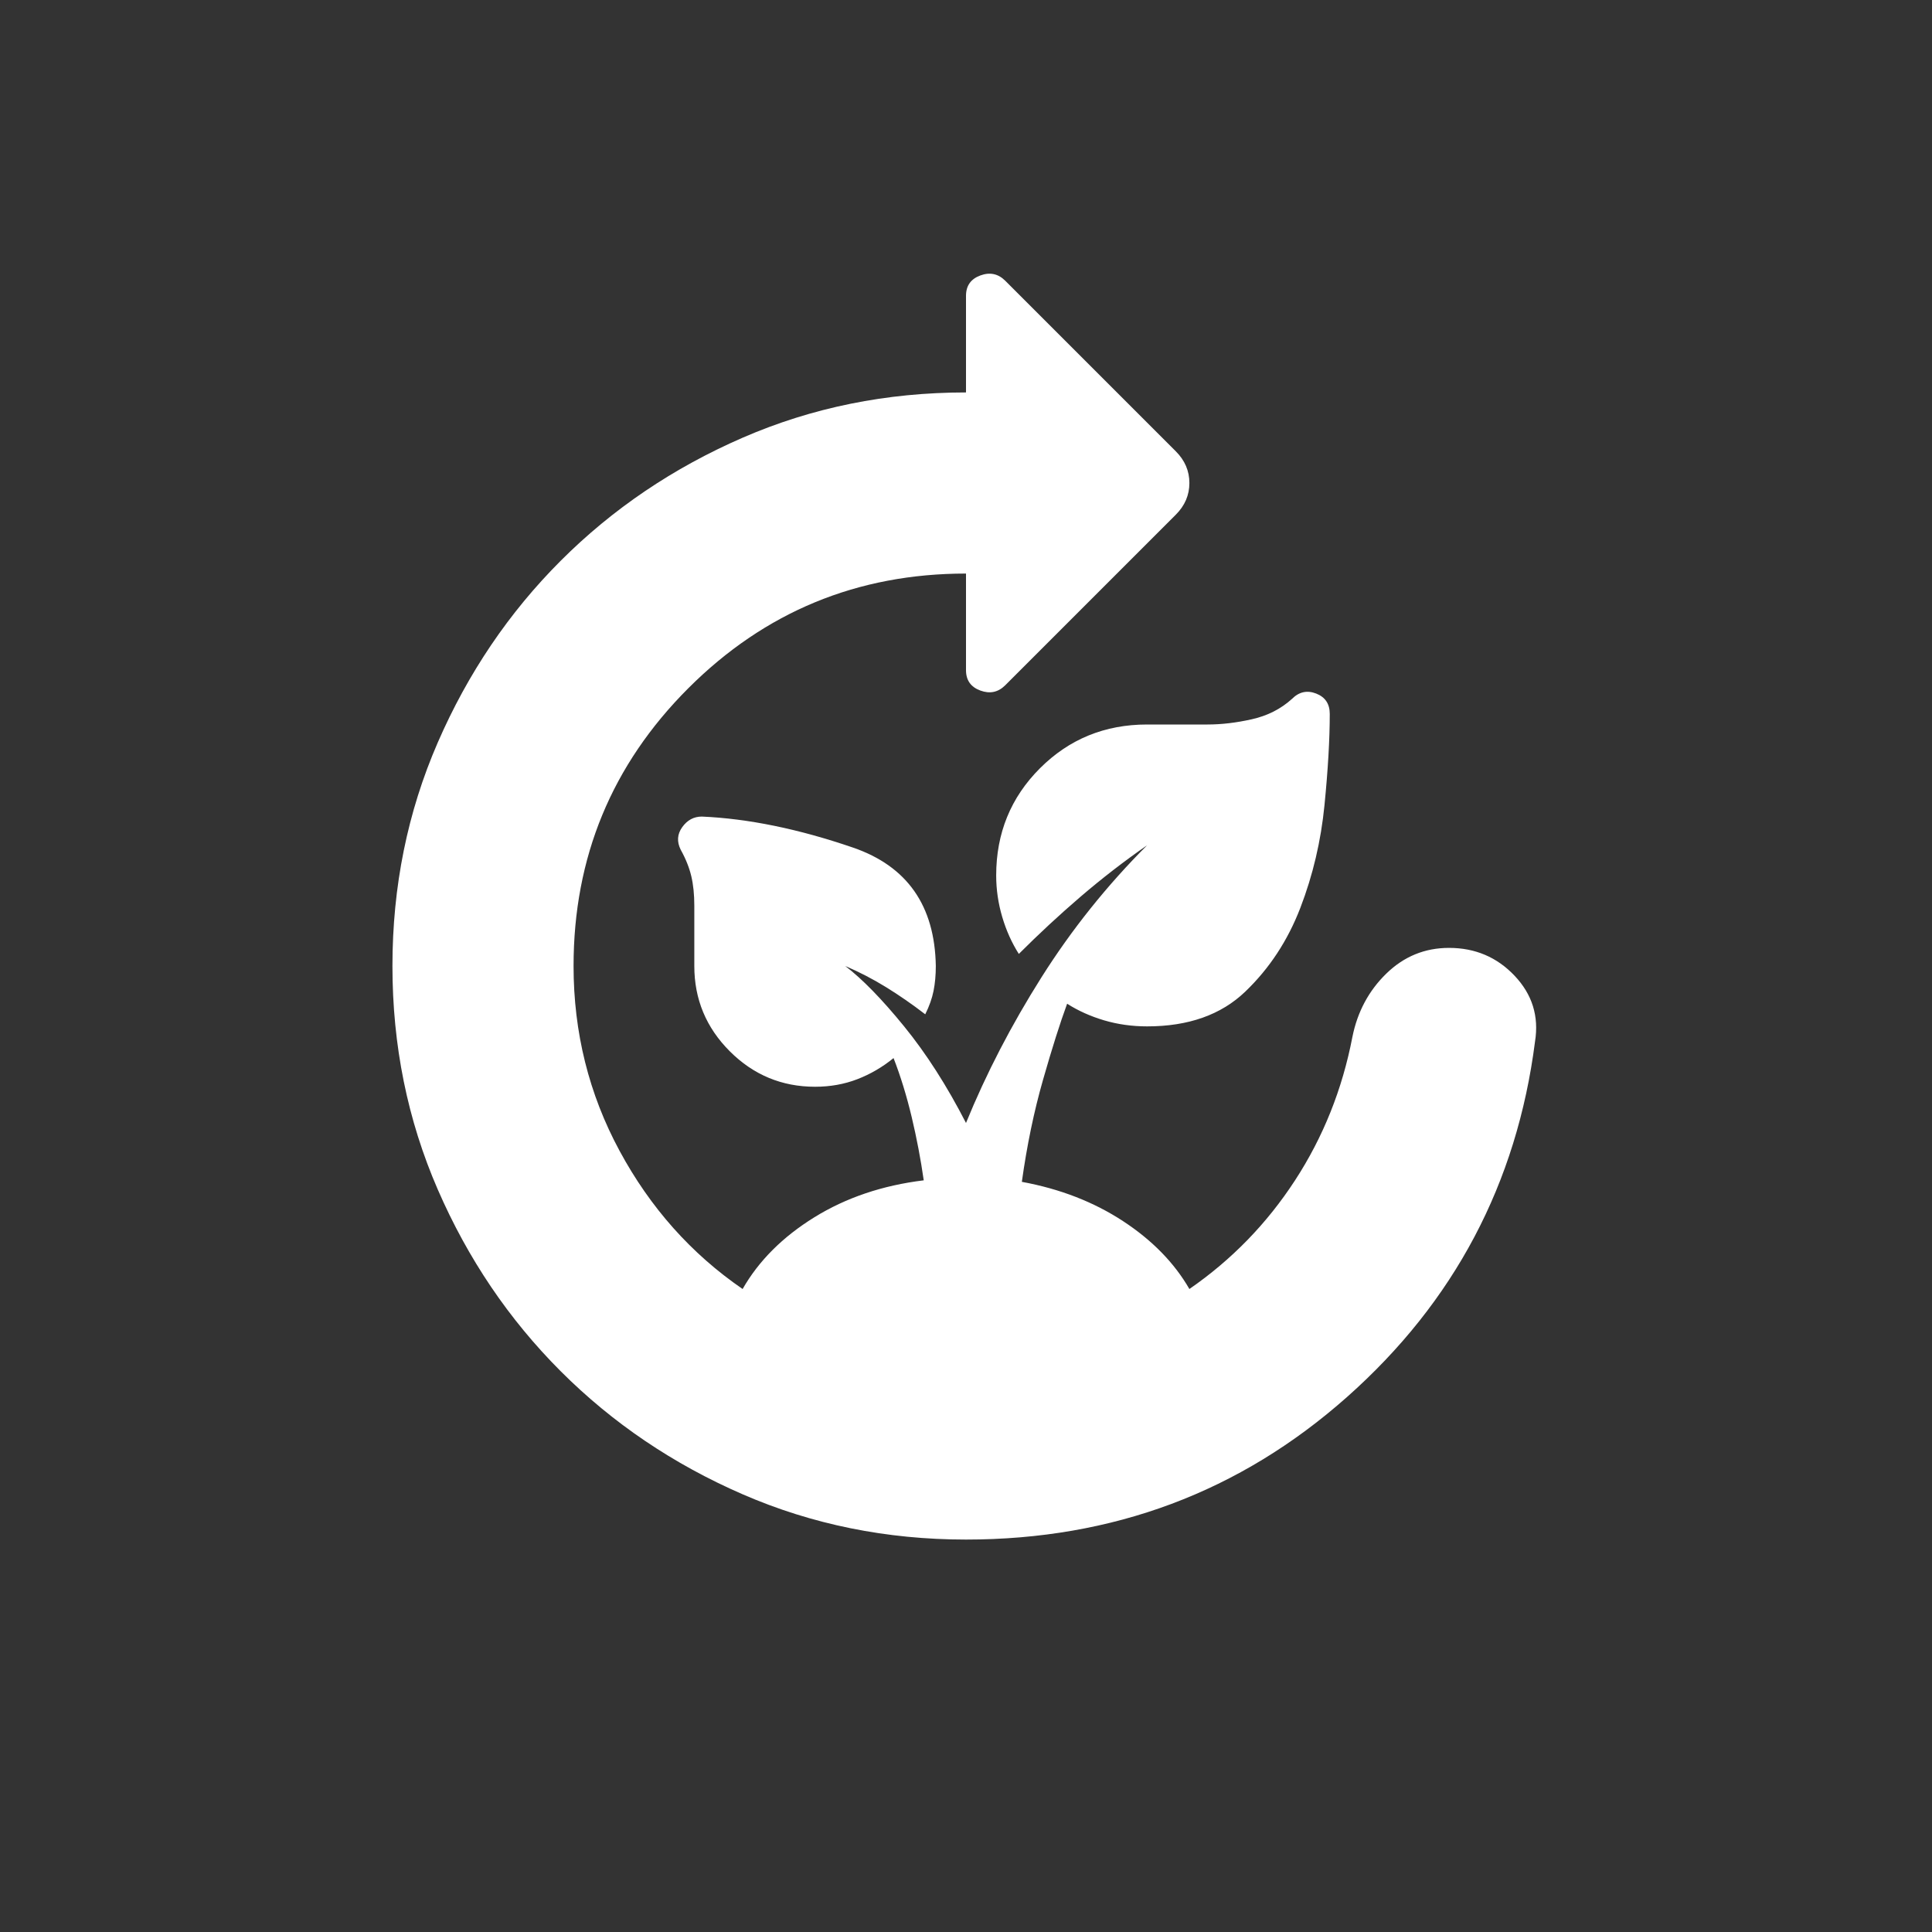 <?xml version="1.0" encoding="UTF-8" standalone="no"?>
<!DOCTYPE svg PUBLIC "-//W3C//DTD SVG 1.1//EN" "http://www.w3.org/Graphics/SVG/1.1/DTD/svg11.dtd">
<svg width="100%" height="100%" viewBox="0 0 456 456" version="1.1" xmlns="http://www.w3.org/2000/svg"
     xml:space="preserve"
     style="fill-rule:evenodd;clip-rule:evenodd;stroke-linejoin:round;stroke-miterlimit:2;">
    <rect x="0" y="0" width="456" height="456" fill="#333333" stroke="none"/>
    <g transform="matrix(7.125,0,0,7.125,57,57)">
        <path d="M24,43C21.367,43 18.9,42.5 16.6,41.5C14.3,40.5 12.292,39.142 10.575,37.425C8.858,35.708 7.5,33.7 6.5,31.4C5.5,29.1 5,26.633 5,24C5,21.367 5.5,18.9 6.5,16.6C7.5,14.3 8.858,12.292 10.575,10.575C12.292,8.858 14.3,7.5 16.6,6.5C18.9,5.5 21.367,5 24,5L24,1.8C24,1.467 24.158,1.242 24.475,1.125C24.792,1.008 25.067,1.067 25.3,1.3L30.95,6.95C31.25,7.25 31.4,7.6 31.4,8C31.4,8.4 31.25,8.75 30.95,9.05L25.3,14.7C25.067,14.933 24.792,14.992 24.475,14.875C24.158,14.758 24,14.533 24,14.2L24,11C20.4,11 17.333,12.267 14.8,14.8C12.267,17.333 11,20.4 11,24C11,26.2 11.508,28.242 12.525,30.125C13.542,32.008 14.9,33.533 16.6,34.7C17.133,33.767 17.925,32.975 18.975,32.325C20.025,31.675 21.233,31.267 22.6,31.1C22.5,30.4 22.367,29.7 22.2,29C22.033,28.3 21.833,27.65 21.6,27.05C21.233,27.35 20.833,27.583 20.4,27.75C19.967,27.917 19.5,28 19,28C17.9,28 16.958,27.608 16.175,26.825C15.392,26.042 15,25.1 15,24L15,22C15,21.633 14.967,21.308 14.9,21.025C14.833,20.742 14.717,20.45 14.55,20.15C14.417,19.883 14.433,19.633 14.6,19.4C14.767,19.167 14.983,19.05 15.25,19.05C16.783,19.117 18.45,19.458 20.25,20.075C22.05,20.692 22.967,22 23,24C23,24.3 22.975,24.575 22.925,24.825C22.875,25.075 22.783,25.333 22.65,25.6C22.217,25.267 21.783,24.967 21.35,24.7C20.917,24.433 20.467,24.2 20,24C20.567,24.433 21.217,25.1 21.95,26C22.683,26.9 23.367,27.967 24,29.2C24.667,27.567 25.5,25.958 26.5,24.375C27.5,22.792 28.667,21.333 30,20C29.233,20.533 28.5,21.1 27.8,21.7C27.1,22.3 26.417,22.933 25.75,23.6C25.517,23.233 25.333,22.825 25.2,22.375C25.067,21.925 25,21.467 25,21C25,19.6 25.483,18.417 26.45,17.45C27.417,16.483 28.6,16 30,16L32,16C32.467,16 32.958,15.942 33.475,15.825C33.992,15.708 34.433,15.483 34.8,15.15C35.033,14.917 35.3,14.858 35.6,14.975C35.9,15.092 36.05,15.317 36.05,15.65C36.05,16.483 35.992,17.492 35.875,18.675C35.758,19.858 35.492,20.992 35.075,22.075C34.658,23.158 34.05,24.083 33.25,24.85C32.45,25.617 31.367,26 30,26C29.5,26 29.025,25.933 28.575,25.8C28.125,25.667 27.717,25.483 27.35,25.25C27.117,25.883 26.85,26.725 26.55,27.775C26.25,28.825 26.017,29.95 25.85,31.15C27.117,31.383 28.233,31.817 29.2,32.45C30.167,33.083 30.9,33.833 31.4,34.7C32.8,33.733 33.967,32.533 34.9,31.1C35.833,29.667 36.467,28.083 36.8,26.35C36.967,25.517 37.342,24.817 37.925,24.25C38.508,23.683 39.2,23.4 40,23.4C40.867,23.4 41.592,23.708 42.175,24.325C42.758,24.942 42.983,25.667 42.85,26.5C42.25,31.2 40.175,35.125 36.625,38.275C33.075,41.425 28.867,43 24,43Z"
              style="fill:white;fill-rule:nonzero;"/>
    </g>
</svg>
